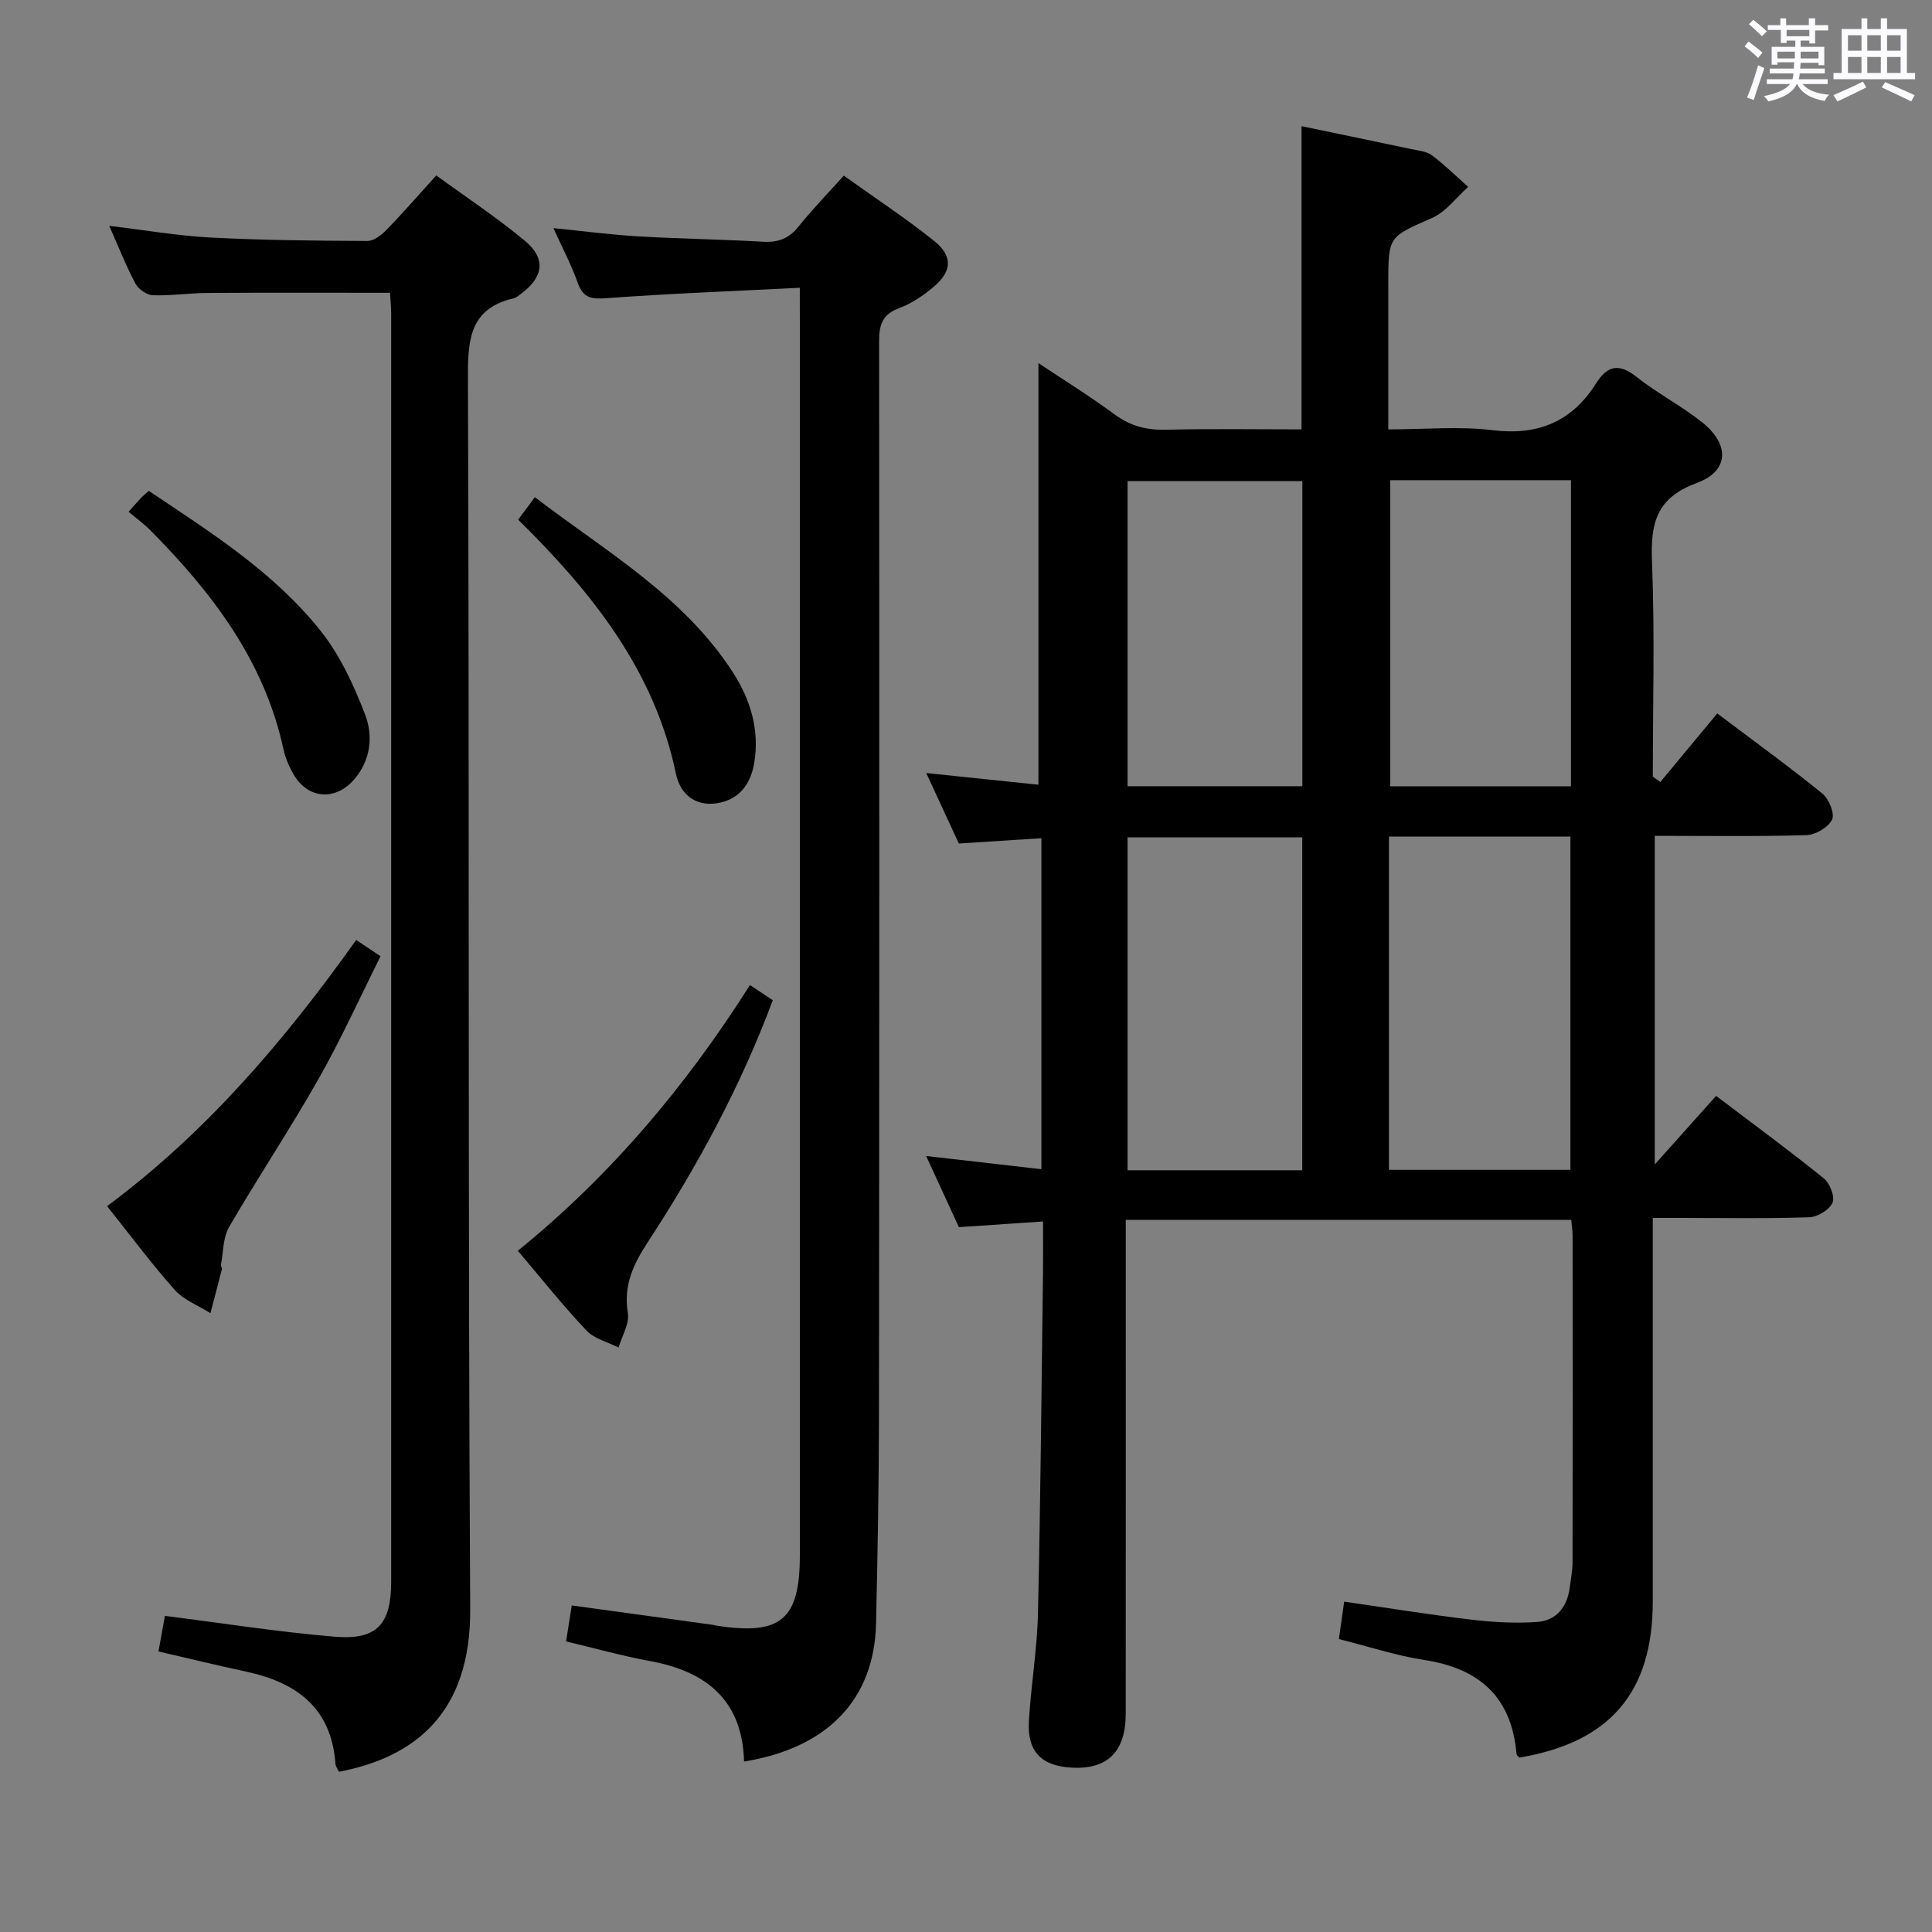 <svg enable-background="new 0 0 400 400" viewBox="0 0 400 400" xmlns="http://www.w3.org/2000/svg"><rect x="0" y="0" width="400" height="400" fill="#808080" stroke="none"/><path d="m361.2 9.6.8-1c.9.7 1.9 1.4 2.9 2.3l-.9 1.1c-1-1-2-1.8-2.8-2.4zm.5 10.6c.9-2.1 1.6-4.3 2.3-6.7.4.2.8.4 1.3.6-.7 2.1-1.5 4.3-2.2 6.6zm.4-15.2.9-.9c1 .8 2 1.6 2.8 2.4l-1 1c-.9-.9-1.8-1.7-2.7-2.5zm12.5-1.2h1.2v1.4h2.7v1.1h-2.7v2.7h-1.2v-.6h-1.8v1.3h4.9v3.8h-1.2v-.5h-3.7c0 .4-.1.9-.1 1.2h5.1v1h-5.2c0 .5-.1.9-.2 1.2h6v1h-5.2c1.1 1.3 2.9 2 5.5 2.2-.4.4-.7.8-.9 1.3-2.9-.5-4.8-1.6-5.7-3.5h-.1c-.8 1.7-2.7 2.9-5.9 3.6-.2-.4-.6-.8-.9-1.1 2.8-.6 4.6-1.4 5.4-2.5h-4.8v-1h5.3c.1-.3.2-.7.2-1.2h-4.9v-1h5c0-.4 0-.8.1-1.3h-3.5v.5h-1.2v-3.7h4.9v-1.3h-1.8v.5h-1.2v-2.7h-2.7v-1h2.6v-1.4h1.2v1.4h4.7v-1.4zm-6.6 8.3h3.6c0-.4 0-.9 0-1.4h-3.6zm1.9-4.6h4.7v-1.3h-4.7zm6.6 3.2h-3.7v1.4h3.7z" fill="#fbfafc"/><path d="m385.3 3.8h1.3v2.2h2.8v-2.2h1.3v2.2h4.1v9.1h1.7v1.3h-16.9v-1.3h1.7v-9.1h4.1v-2.2zm.4 13.1.7 1.2c-1.8.9-3.8 1.9-6 2.9-.2-.4-.5-.8-.8-1.3 2.3-1 4.3-1.9 6.1-2.8zm-3.1-6.4h2.8v-3.2h-2.8zm0 4.6h2.8v-3.3h-2.8zm4-4.6h2.8v-3.2h-2.8zm0 4.6h2.8v-3.3h-2.8zm3.7 1.9c2.1.9 4.1 1.8 6.1 2.7l-.7 1.3c-2.2-1.1-4.2-2-6.1-2.9zm3.2-9.7h-2.8v3.2h2.8v-3.1zm-2.8 7.8h2.8v-3.3h-2.8z" fill="#fbfafc"/><g fill="#010000"><path d="m343.76 161.9c3.91-4.71 7.81-9.41 11.78-14.19 8.06 6.08 15.08 11.16 21.78 16.61 1.35 1.1 2.59 4.16 1.98 5.39-.78 1.6-3.43 3.14-5.32 3.2-10.31.3-20.64.14-31.38.14v68.04c4.38-4.9 8.41-9.41 12.7-14.2 8.22 6.23 15.41 11.5 22.33 17.11 1.24 1.01 2.32 3.81 1.77 5.02-.66 1.47-3.1 2.95-4.81 3-8.82.3-17.66.14-26.49.14-1.79 0-3.57 0-5.91 0v5.94c0 24.5.01 48.99 0 73.49-.01 18.81-8.86 29.15-27.62 32.3-.21-.25-.57-.48-.59-.75-1-11.73-7.64-17.7-19.05-19.45-5.86-.9-11.57-2.79-17.73-4.34.35-2.48.69-4.84 1.1-7.75 8.92 1.29 17.55 2.69 26.23 3.72 4.57.54 9.24.82 13.81.48 3.86-.29 6.12-3.08 6.64-7.01.24-1.81.6-3.62.6-5.43.04-22.5.03-44.99.01-67.49 0-.98-.16-1.96-.28-3.3-30.68 0-61.2 0-92.23 0v5.78c0 32.16.01 64.32-.01 96.48-.01 7.88-3.8 11.57-11.27 11.14-6.2-.36-9.14-3.34-8.78-9.61.43-7.46 1.71-14.88 1.88-22.34.54-23.47.73-46.94 1.04-70.41.04-3.31.01-6.61.01-10.72-5.93.4-11.48.78-17.42 1.18-2.17-4.7-4.36-9.47-6.78-14.73 8.16.94 15.82 1.81 23.86 2.73 0-23.01 0-45.56 0-68.53-5.64.36-11.05.71-17.09 1.1-2.05-4.43-4.25-9.19-6.75-14.59 8.16.85 15.78 1.64 23.23 2.42 0-29.11 0-57.96 0-87.29 5.02 3.35 10.55 6.77 15.75 10.61 3.28 2.42 6.63 3.28 10.64 3.18 9.3-.22 18.6-.07 28.08-.07 0-21.12 0-41.83 0-62.78 7.55 1.58 15.14 3.14 22.72 4.75 1.45.31 3.13.44 4.25 1.27 2.66 1.99 5.04 4.35 7.53 6.55-2.48 2.2-4.61 5.18-7.5 6.45-8.93 3.93-9.04 3.68-9.04 13.59v30.17c7.5 0 14.67-.68 21.64.17 9.45 1.15 16.41-1.82 21.41-9.73 2.33-3.7 4.75-4.17 8.36-1.3 4.28 3.4 9.24 5.95 13.52 9.35 5.83 4.63 5.67 10.14-1.11 12.63-8.46 3.1-9.54 8.49-9.22 16.35.59 14.78.17 29.6.17 44.41.5.39 1.03.76 1.56 1.12zm-56.19 11.3v69h37.57c0-23.22 0-46.05 0-69-12.59 0-24.72 0-37.57 0zm-17.95 69.09c0-23.15 0-46 0-68.93-12.28 0-24.18 0-36.17 0v68.93zm55.63-79.5c0-21.32 0-42.22 0-63.37-12.59 0-24.85 0-37.43 0v63.37zm-55.61-.01c0-21.34 0-42.2 0-63.18-12.31 0-24.31 0-36.19 0v63.18z"/><path d="m80.75 60.62c-12.74 0-25.18-.05-37.63.03-3.82.02-7.65.6-11.45.48-1.26-.04-3-1.23-3.61-2.38-1.94-3.64-3.45-7.5-5.44-11.99 7.4.88 14.18 2.06 20.99 2.42 10.8.56 21.63.66 32.44.71 1.35.01 2.95-1.25 4.01-2.34 3.35-3.44 6.5-7.08 10.26-11.23 6.28 4.58 12.64 8.77 18.44 13.61 4.3 3.59 3.73 7.44-.73 10.77-.53.4-1.07.92-1.68 1.06-8.8 2.05-9.5 8.08-9.47 16.01.32 85.14-.02 170.28.47 255.42.12 21.49-11.45 30.63-27.18 33.64-.23-.52-.68-1.08-.72-1.66-.82-11.53-8.01-16.82-18.45-19.07-5.97-1.28-11.9-2.73-18.19-4.18.49-2.71.92-5.1 1.33-7.37 11.86 1.5 23.48 3.34 35.17 4.31 8.75.73 11.67-2.56 11.68-11.41.01-87.47.01-174.95 0-262.42 0-1.45-.16-2.9-.24-4.41z"/><path d="m165.59 59.58c-13.8.7-26.89 1.19-39.94 2.15-3.11.23-4.88.08-6.02-3.14-1.32-3.73-3.2-7.26-5.05-11.36 6.2.62 11.87 1.37 17.57 1.71 8.63.5 17.28.62 25.91 1.11 3.11.18 5.32-.7 7.29-3.17 2.79-3.5 5.93-6.71 9.35-10.52 6.34 4.54 12.69 8.73 18.62 13.45 3.99 3.18 3.83 6.32-.02 9.58-2.13 1.8-4.58 3.46-7.17 4.42-3.47 1.29-4.12 3.45-4.12 6.83.06 74.16.05 148.32-.03 222.48-.02 14.32-.28 28.63-.6 42.94-.35 15.74-9.96 25.82-27.33 28.65-.34-12.62-7.73-18.66-19.45-20.8-5.83-1.07-11.56-2.69-17.4-4.07.4-2.51.75-4.75 1.18-7.45 9.87 1.36 19.52 2.68 29.17 4.01.33.05.65.15.98.2 13.17 2.01 17.07-1.33 17.07-14.61 0-84.99 0-169.98 0-254.98-.01-2.12-.01-4.23-.01-7.43z"/><path d="m22.17 249.72c20.64-15.33 36.82-34.4 51.58-55.11 1.63 1.09 2.98 1.99 5.04 3.37-4.26 8.51-8.15 17.13-12.8 25.33-5.9 10.41-12.55 20.39-18.56 30.73-1.27 2.18-1.18 5.15-1.68 7.77-.06.3.25.68.18.97-.76 3.04-1.57 6.07-2.36 9.1-2.51-1.59-5.52-2.72-7.42-4.85-4.85-5.45-9.21-11.34-13.98-17.31z"/><path d="m155.27 203.95c1.67 1.1 3.13 2.07 4.73 3.13-6.68 17.91-15.61 34.37-25.88 50.09-3.02 4.62-5.07 8.95-4.13 14.67.36 2.22-1.22 4.76-1.92 7.15-2.25-1.14-5.02-1.79-6.65-3.52-4.88-5.16-9.31-10.74-14.21-16.51 19.35-15.7 34.87-34.21 48.06-55.01z"/><path d="m26.62 105.95c1.29-1.44 1.95-2.19 2.63-2.92.34-.36.73-.66 1.56-1.4 12.72 8.53 25.85 16.77 35.57 28.98 4.03 5.07 6.9 11.29 9.23 17.39 1.65 4.31 1.19 9.24-2.16 13.23-3.93 4.68-9.74 4.27-12.74-1.02-.89-1.57-1.64-3.32-2.02-5.08-3.97-18.34-14.8-32.48-27.63-45.41-1.28-1.28-2.78-2.36-4.44-3.77z"/><path d="m107.28 107.59c1.11-1.48 2.08-2.79 3.46-4.65 14.66 11.22 30.82 20.42 41.07 36.38 3.58 5.58 5.45 11.8 4.37 18.49-.7 4.38-3.02 7.79-7.8 8.5-4.64.69-7.6-2.11-8.43-6.09-4.46-21.47-17.44-37.62-32.67-52.63z"/></g></svg>